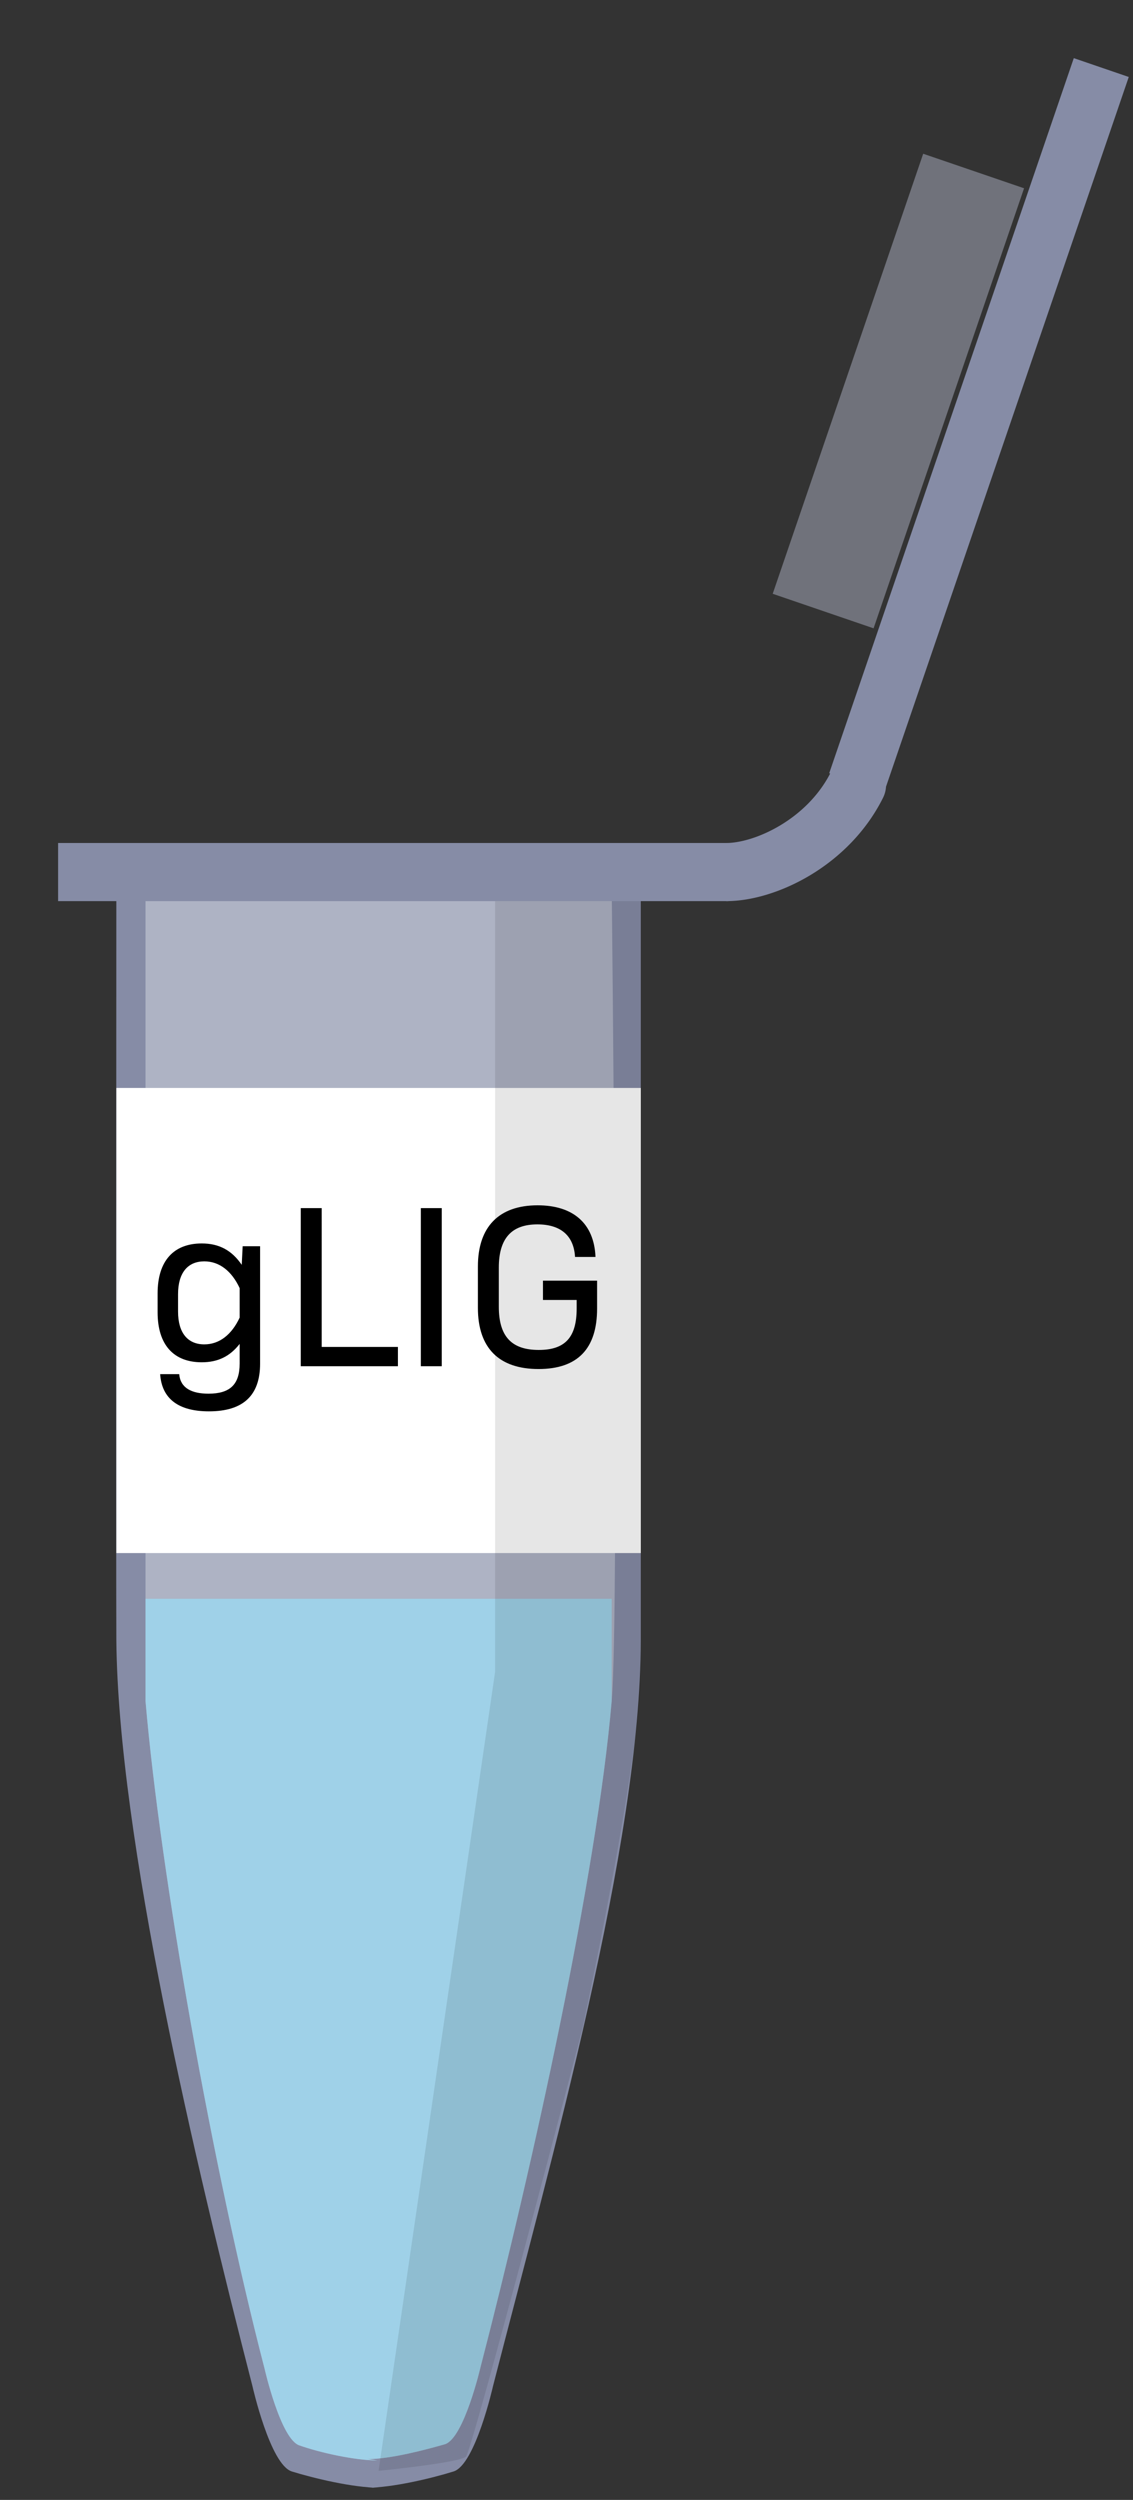 <svg xmlns="http://www.w3.org/2000/svg" width="39" height="86" fill="none" viewBox="0 0 39 86">
    <rect x="0" y="0" width="39" height="86" fill="#333333" stroke="none"/>
    <path fill="#868CA6" d="M13.04 85.58c-.888 0-2.245-.326-2.993-.558-.749-.234-1.357-2.936-1.357-2.936-1.965-7.64-4.624-18.882-4.685-25.659-.012-1.343 0-27.427 0-27.427h18.052v27.427c0 7-3.123 18.02-5.087 25.66 0 0-.608 2.701-1.357 2.934-.748.233-2.105.56-2.994.56"/>
    <path fill="#C0C3D2" d="M12.986 84.641c-.795 0-2.011-.279-2.666-.512-.655-.186-1.216-2.655-1.216-2.655-1.778-6.849-3.58-16.945-4.095-22.955V30.427h16.046s.28 24.924 0 28.092c-.515 6.01-2.736 16.06-4.513 22.908 0 0-.562 2.422-1.217 2.655-.654.187-1.87.513-2.666.513" opacity=".7"/>
    <path fill="#868CA6" d="M2 29h23.066v2H2z"/>
    <path fill="#99DFF9" d="M12.986 84.641c-.795 0-2.011-.28-2.666-.512-.655-.186-1.216-2.656-1.216-2.656-1.778-6.848-3.58-16.944-4.095-22.954V55h16.046v3.519c-.515 6.01-2.736 16.06-4.513 22.908 0 0-.562 2.422-1.217 2.655-.654.187-1.87.513-2.666.513" opacity=".7"/>
    <path fill="#fff" d="M4.006 37.427h18.052v16H4.006z"/>
    <path fill="#000" fill-opacity=".1" d="M17.043 31h5.014v26.51c0 2.945-2.006 12.272-2.006 12.272S16.26 84.294 16.04 84.509c-.22.215-3.009.491-3.009.491l4.012-27.49V31z"/>
    <path fill="#AFB3C5" d="M35.25 6.477l-5.18 15.138-3.472-1.188 5.18-15.138z" opacity=".5"/>
    <path fill="#868CA6" fill-rule="evenodd" d="M30.498 27.064l8.356-24.416L36.962 2l-8.419 24.6.033.01c-.402.774-1.032 1.372-1.716 1.782-.713.428-1.412.608-1.86.608v2c.885 0 1.936-.32 2.89-.892.966-.58 1.905-1.462 2.504-2.66a.997.997 0 0 0 .104-.384z" clip-rule="evenodd"/>
    <path fill="#000" d="M7.193 48.552c1.176 0 1.76-.544 1.76-1.64v-4.04h-.6l-.032.64c-.344-.504-.784-.736-1.376-.736-.96 0-1.52.592-1.52 1.72v.648c0 1.128.56 1.72 1.52 1.72.552 0 .968-.2 1.304-.632v.68c0 .72-.336 1.032-1.072 1.032-.576 0-.968-.192-1.008-.672h-.656c.056.848.632 1.28 1.68 1.28zm-.16-2.304c-.568 0-.904-.392-.904-1.128v-.6c0-.736.336-1.128.904-1.128.52 0 .944.336 1.216.92v1.016c-.272.584-.696.92-1.216.92zM10.353 47h3.344v-.664h-2.624V41.56h-.72V47zM14.486 47h.72v-5.44h-.72V47zM18.537 47.096c1.344 0 2.016-.696 2.016-2.08v-.96H18.69v.664h1.16v.296c0 .992-.4 1.424-1.304 1.424-.944 0-1.376-.472-1.376-1.488v-1.344c0-1 .432-1.488 1.328-1.488.832 0 1.256.416 1.296 1.12h.704c-.048-1.16-.776-1.776-1.992-1.776-1.336 0-2.056.744-2.056 2.104v1.424c0 1.376.72 2.104 2.088 2.104z"/>
</svg>
